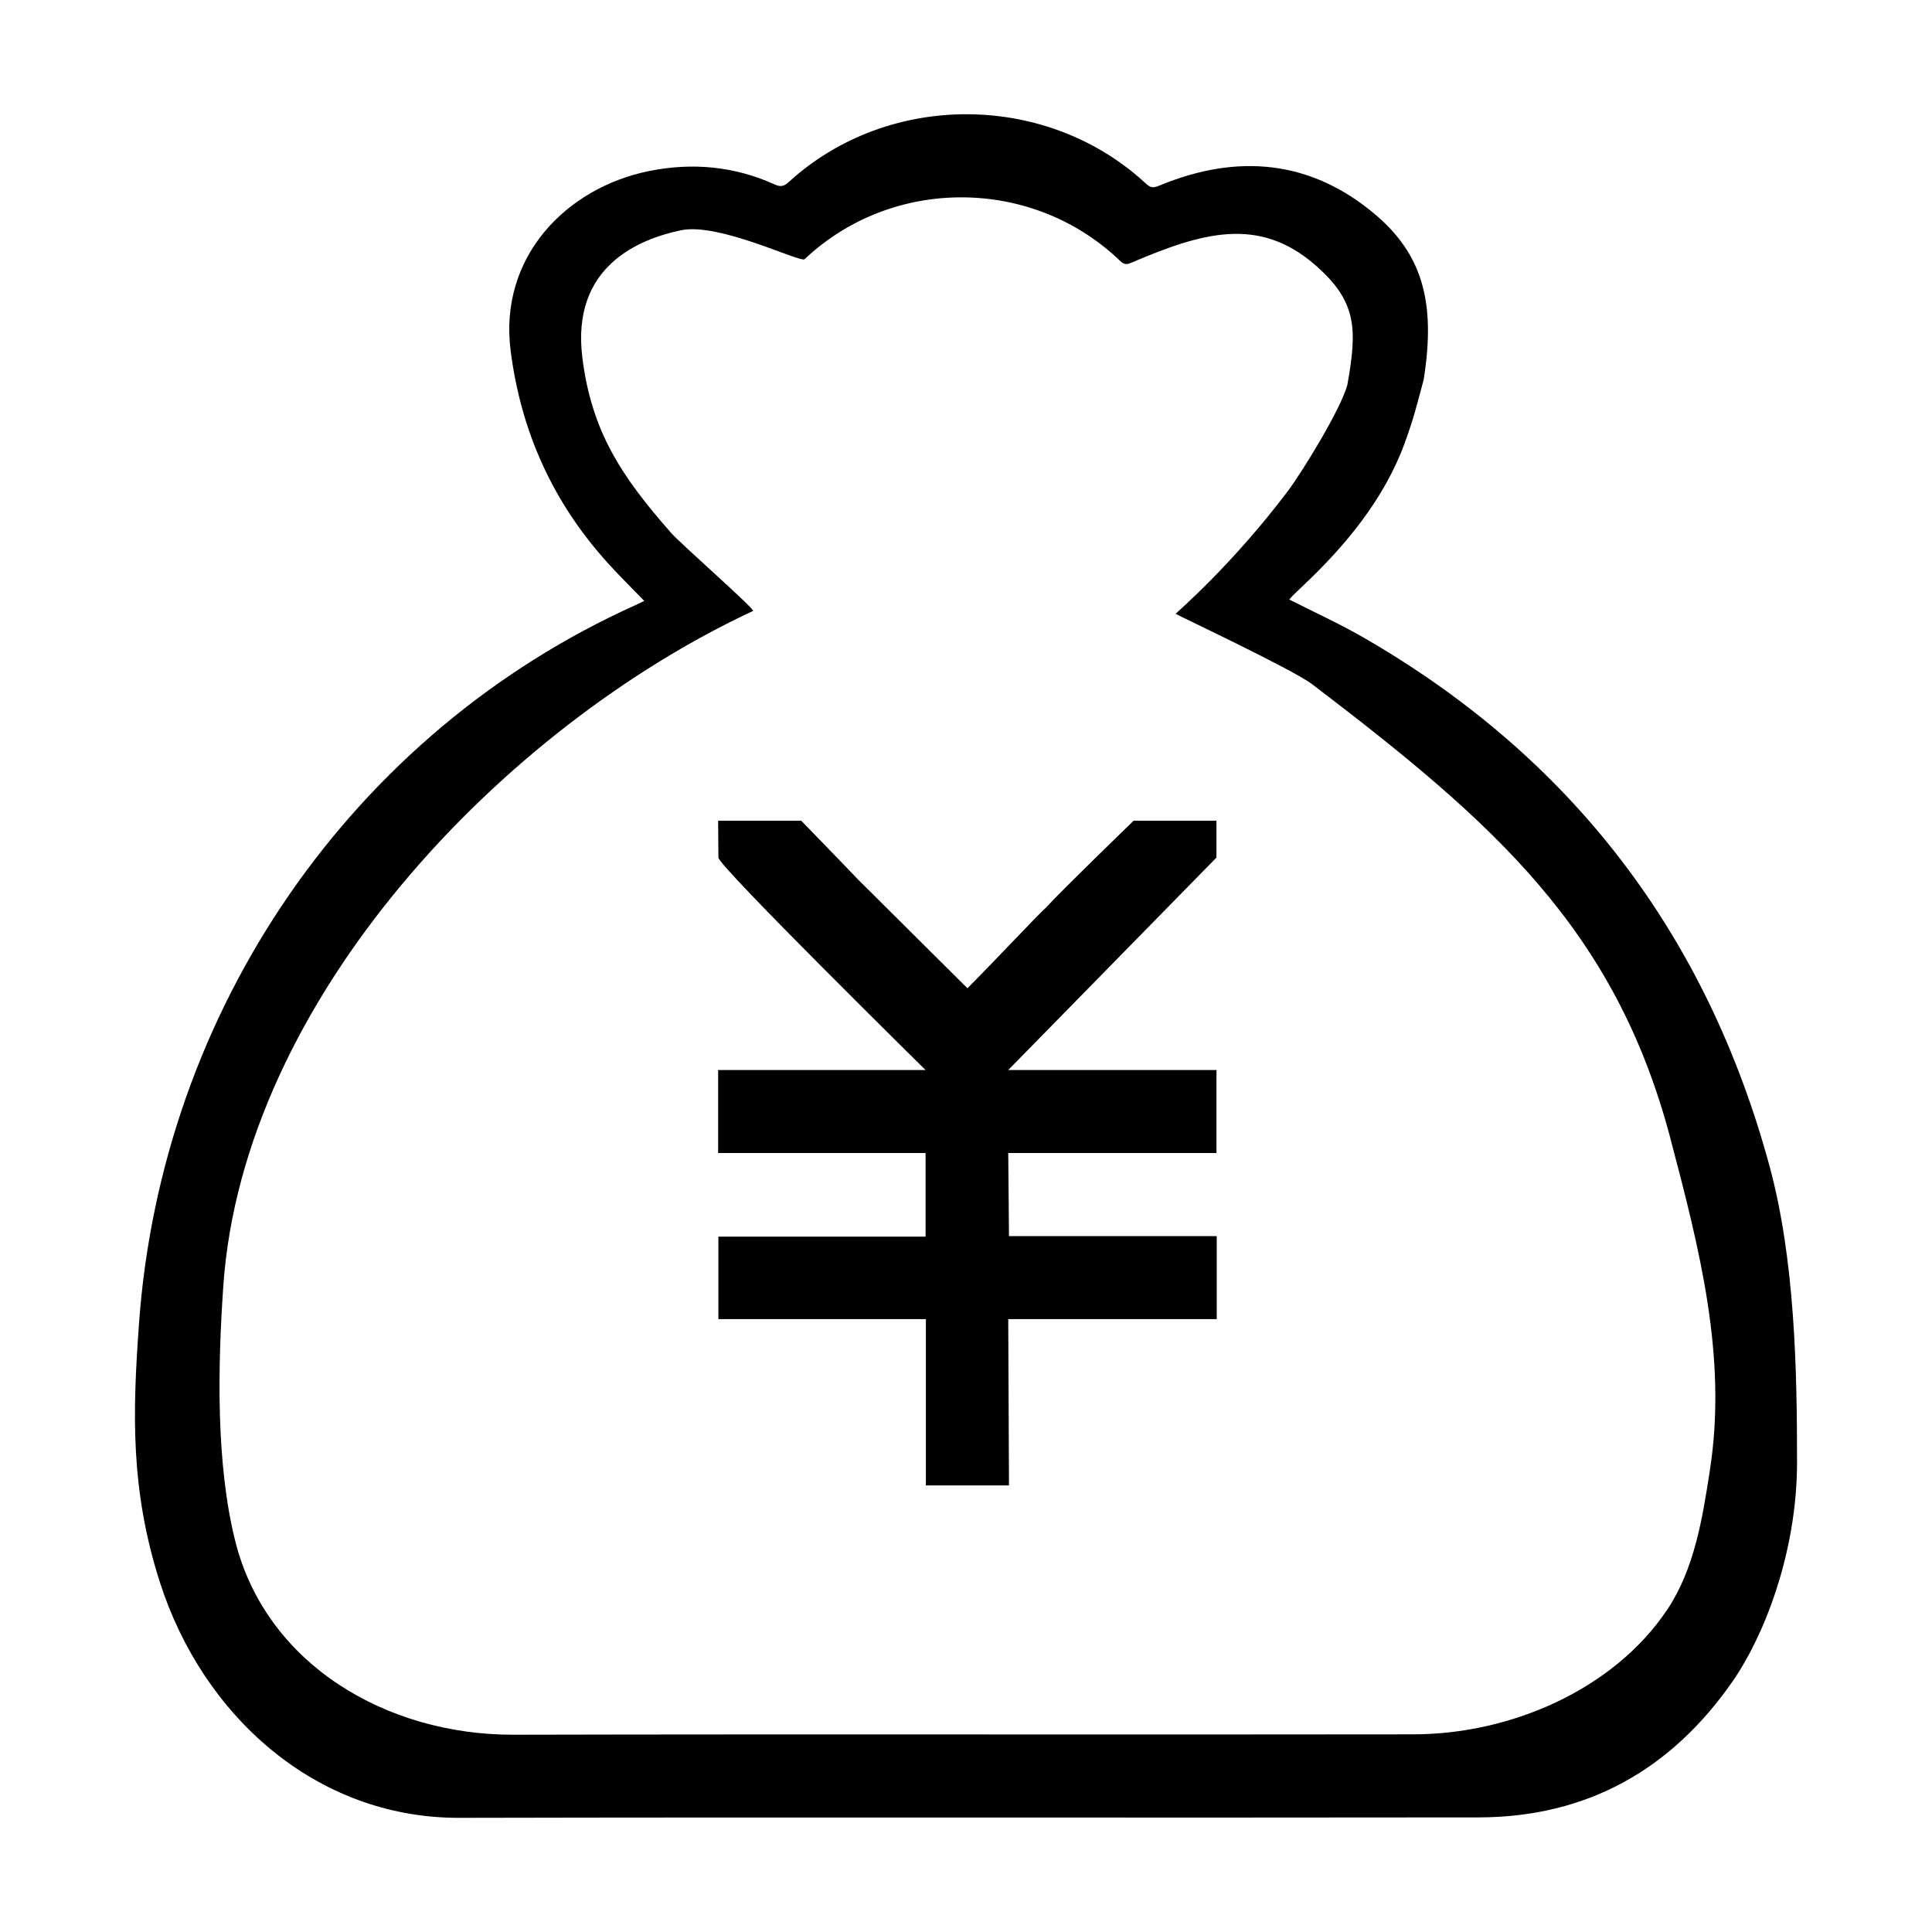 <?xml version="1.0" encoding="utf-8"?>
<!-- Generator: Adobe Illustrator 19.2.1, SVG Export Plug-In . SVG Version: 6.00 Build 0)  -->
<svg version="1.1" id="图形" xmlns="http://www.w3.org/2000/svg" xmlns:xlink="http://www.w3.org/1999/xlink" x="0px" y="0px"
	 viewBox="15.167 -16.333 1000.636 1000.678" enable-background="new 15.167 -16.333 1000.636 1000.678" xml:space="preserve">
<g>
	<path fill-rule="evenodd" clip-rule="evenodd" d="M721.399,313.88c-12.462-7.184-25.636-13.17-38.496-19.72
		c2.539-2.859,4.745-4.866,6.917-6.909c22.319-21.005,42.356-45.305,52.828-73.971c5.076-13.897,6.33-19.945,9.854-32.849
		c6.558-40.738-0.979-65.507-25.561-86.097c-33.22-27.826-70.911-31.122-110.726-14.786c-2.763,1.133-4.596,1.96-7.349-0.606
		c-51.246-47.739-133.517-48.184-185.116-1.049c-2.412,2.203-4.149,2.758-7.278,1.34c-20.939-9.489-42.823-11.522-65.288-6.947
		c-42.57,8.667-77.785,44.342-71.537,93.063c5.422,42.272,22.054,78.851,50.728,110.385c5.885,6.471,12.141,12.618,18.474,19.169
		c-1.579,0.753-3.142,1.541-4.734,2.259C197.65,363.139,98.714,506.496,87.129,669.559c-3.204,45.09-4.643,85.529,10.968,133.955
		c22.063,68.436,80.298,121.828,154.973,121.659c175.974-0.4,351.952,0.041,527.927-0.227
		c56.531-0.086,100.053-25.081,131.629-70.595c16.049-23.136,33.276-66.34,33.276-113.313c0-46.973-0.979-104.648-14.309-153.655
		C899.204,468.315,829.84,376.394,721.399,313.88L721.399,313.88z M900.819,744.781c-3.86,25.144-8.034,51.512-22.208,72.649
		c-27.883,41.581-81.304,64.417-131.227,64.496c-155.404,0.244-310.811-0.159-466.214,0.207
		c-65.946,0.154-128.145-36.539-144.13-100.169c-10.15-40.398-9.053-90.935-6.223-132.13
		c10.232-148.974,145.021-289.459,274.366-349.737c1.407-0.656-37.28-34.571-42.479-40.483
		c-25.323-28.807-41.135-52.136-45.923-90.754c-5.878-47.414,29.578-61.404,51.036-65.925c19.84-4.179,61.954,16.982,64.083,14.97
		c45.568-43.063,118.221-42.655,163.478,0.959c2.431,2.345,4.05,1.589,6.489,0.554c35.161-14.923,64.897-24.123,94.233,1.299
		c21.708,18.811,22.216,32.785,16.892,62.32c-3.235,12.259-23.313,45.031-30.979,55.187c-28.329,37.527-56.058,61.475-57.969,63.348
		c-0.206,0.202,60.551,28.721,70.71,36.461c93.79,71.452,157.021,126.716,185.623,235.497
		C895.403,630.68,909.795,686.297,900.819,744.781L900.819,744.781L900.819,744.781z M459.313,438.926
		c-7.225-7.626-29.167-30.188-29.167-30.188h-43.041c0,0,0.144,14.713,0.144,19.094c0,4.383,107.301,110.035,107.301,110.035
		H387.105v42.98H494.55v43.298H387.249v42.725h107.457v86.14h43.041l-0.386-86.14H645.35v-42.983H537.747l-0.386-43.041h107.844
		v-42.98H537.361l107.844-110.035v-19.094h-42.896c0,0-37.374,36.152-45.549,45.15c-3.409,2.877-28.252,29.414-40.534,41.616
		L459.313,438.926L459.313,438.926z"/>
</g>
</svg>
